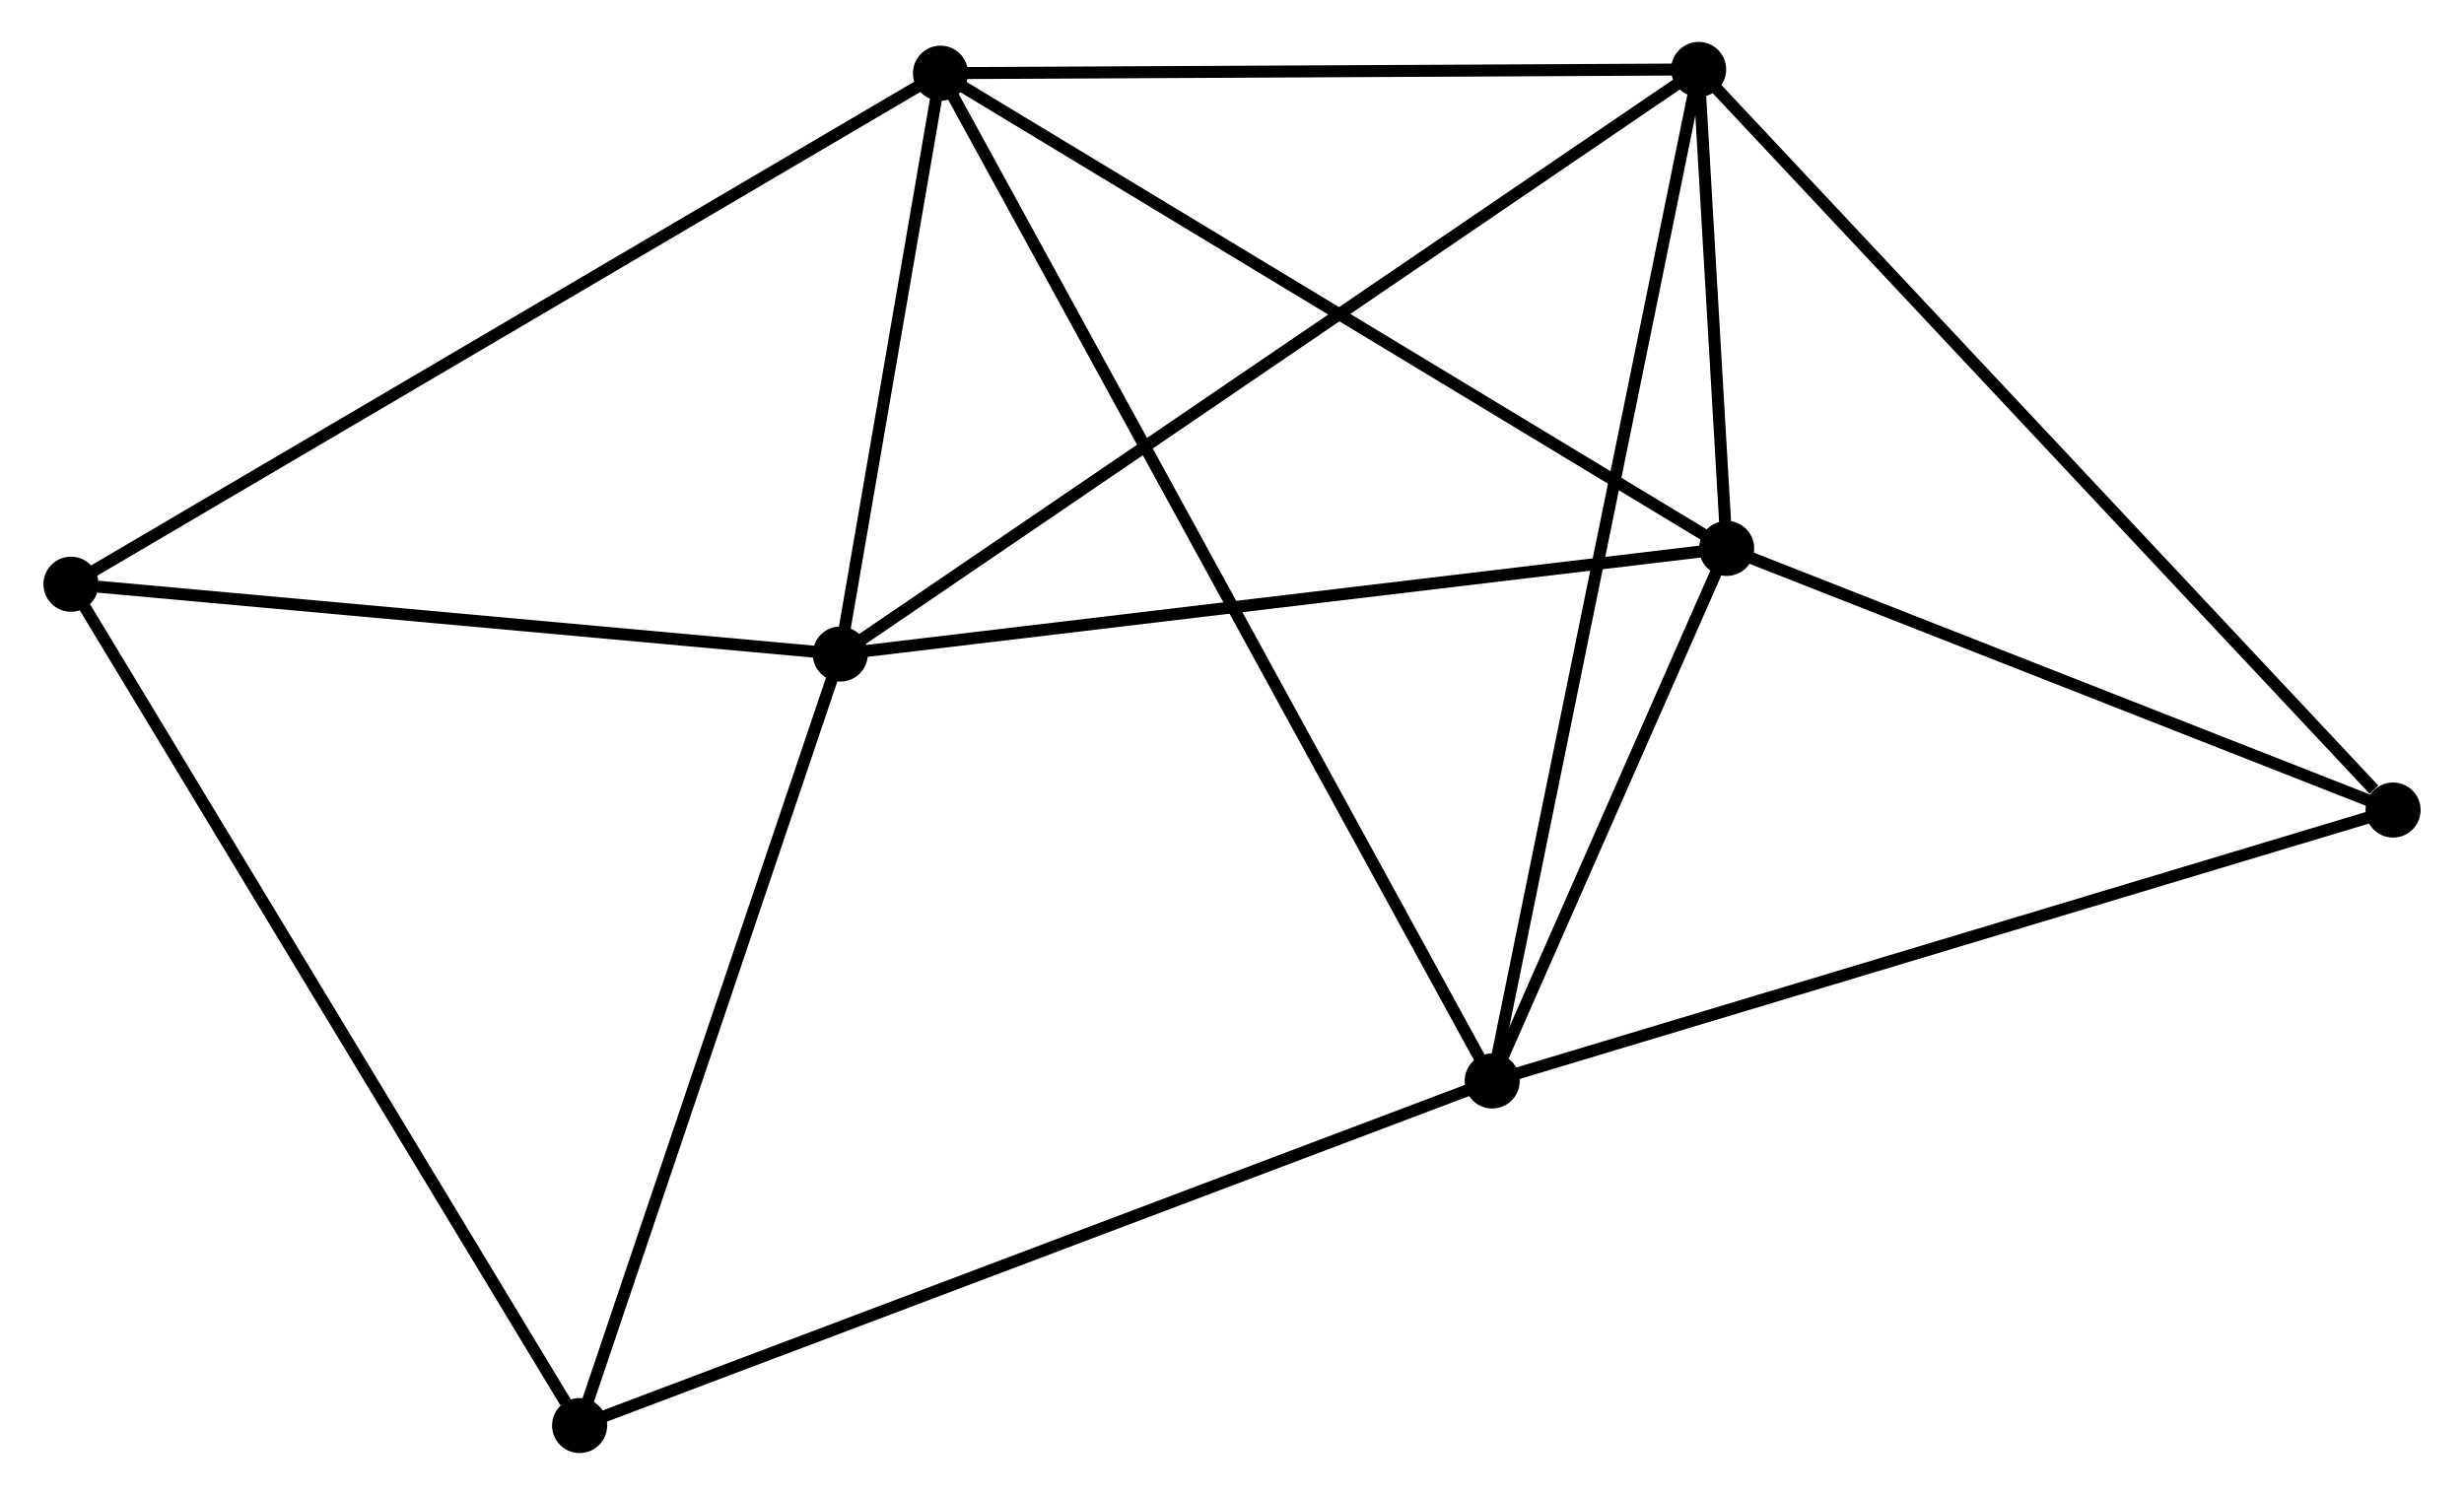 <?xml version="1.0" encoding="UTF-8" standalone="no"?>
<!DOCTYPE svg PUBLIC "-//W3C//DTD SVG 1.1//EN"
 "http://www.w3.org/Graphics/SVG/1.1/DTD/svg11.dtd">
<!-- Generated by graphviz version 2.36.0 (20140111.2315)
 -->
<!-- Title: %3 Pages: 1 -->
<svg width="206pt" height="125pt"
 viewBox="0.00 0.00 205.55 124.88" xmlns="http://www.w3.org/2000/svg" xmlns:xlink="http://www.w3.org/1999/xlink">
<g id="graph0" class="graph" transform="scale(1 1) rotate(0) translate(4 120.879)">
<title>%3</title>
<!-- 0 -->
<g id="node1" class="node"><title>0</title>
<ellipse fill="black" stroke="black" cx="74.427" cy="-114.766" rx="1.8" ry="1.8"/>
</g>
<!-- 1 -->
<g id="node2" class="node"><title>1</title>
<ellipse fill="black" stroke="black" cx="66.057" cy="-66.243" rx="1.8" ry="1.8"/>
</g>
<!-- 0&#45;&#45;1 -->
<g id="edge1" class="edge"><title>0&#45;&#45;1</title>
<path fill="none" stroke="black" d="M74.067,-112.681C72.69,-104.699 67.764,-76.141 66.406,-68.267"/>
</g>
<!-- 2 -->
<g id="node3" class="node"><title>2</title>
<ellipse fill="black" stroke="black" cx="120.508" cy="-30.583" rx="1.8" ry="1.8"/>
</g>
<!-- 0&#45;&#45;2 -->
<g id="edge2" class="edge"><title>0&#45;&#45;2</title>
<path fill="none" stroke="black" d="M75.389,-113.007C81.386,-102.052 113.569,-43.259 119.551,-32.332"/>
</g>
<!-- 3 -->
<g id="node4" class="node"><title>3</title>
<ellipse fill="black" stroke="black" cx="137.75" cy="-115.079" rx="1.8" ry="1.8"/>
</g>
<!-- 0&#45;&#45;3 -->
<g id="edge3" class="edge"><title>0&#45;&#45;3</title>
<path fill="none" stroke="black" d="M76.253,-114.775C85.338,-114.819 125.608,-115.019 135.533,-115.068"/>
</g>
<!-- 4 -->
<g id="node5" class="node"><title>4</title>
<ellipse fill="black" stroke="black" cx="140.091" cy="-75.069" rx="1.8" ry="1.8"/>
</g>
<!-- 0&#45;&#45;4 -->
<g id="edge4" class="edge"><title>0&#45;&#45;4</title>
<path fill="none" stroke="black" d="M76.05,-113.784C85.055,-108.34 128.818,-81.884 138.283,-76.161"/>
</g>
<!-- 6 -->
<g id="node6" class="node"><title>6</title>
<ellipse fill="black" stroke="black" cx="1.8" cy="-72.078" rx="1.8" ry="1.8"/>
</g>
<!-- 0&#45;&#45;6 -->
<g id="edge5" class="edge"><title>0&#45;&#45;6</title>
<path fill="none" stroke="black" d="M72.631,-113.71C62.583,-107.804 13.416,-78.906 3.533,-73.097"/>
</g>
<!-- 1&#45;&#45;3 -->
<g id="edge6" class="edge"><title>1&#45;&#45;3</title>
<path fill="none" stroke="black" d="M67.555,-67.263C76.885,-73.619 126.955,-107.725 136.261,-114.064"/>
</g>
<!-- 1&#45;&#45;4 -->
<g id="edge7" class="edge"><title>1&#45;&#45;4</title>
<path fill="none" stroke="black" d="M67.888,-66.462C78.041,-67.672 127.381,-73.554 138.053,-74.826"/>
</g>
<!-- 1&#45;&#45;6 -->
<g id="edge8" class="edge"><title>1&#45;&#45;6</title>
<path fill="none" stroke="black" d="M64.204,-66.412C54.985,-67.249 14.121,-70.96 4.049,-71.874"/>
</g>
<!-- 7 -->
<g id="node7" class="node"><title>7</title>
<ellipse fill="black" stroke="black" cx="44.285" cy="-1.8" rx="1.8" ry="1.8"/>
</g>
<!-- 1&#45;&#45;7 -->
<g id="edge9" class="edge"><title>1&#45;&#45;7</title>
<path fill="none" stroke="black" d="M65.429,-64.384C62.25,-54.974 47.962,-12.683 44.874,-3.545"/>
</g>
<!-- 2&#45;&#45;3 -->
<g id="edge10" class="edge"><title>2&#45;&#45;3</title>
<path fill="none" stroke="black" d="M120.868,-32.348C123.092,-43.249 134.947,-101.342 137.332,-113.029"/>
</g>
<!-- 2&#45;&#45;4 -->
<g id="edge11" class="edge"><title>2&#45;&#45;4</title>
<path fill="none" stroke="black" d="M121.349,-32.495C124.57,-39.812 136.096,-65.995 139.274,-73.214"/>
</g>
<!-- 2&#45;&#45;7 -->
<g id="edge13" class="edge"><title>2&#45;&#45;7</title>
<path fill="none" stroke="black" d="M118.624,-29.872C108.078,-25.889 56.476,-6.404 46.103,-2.487"/>
</g>
<!-- 5 -->
<g id="node8" class="node"><title>5</title>
<ellipse fill="black" stroke="black" cx="195.752" cy="-53.215" rx="1.8" ry="1.8"/>
</g>
<!-- 2&#45;&#45;5 -->
<g id="edge12" class="edge"><title>2&#45;&#45;5</title>
<path fill="none" stroke="black" d="M122.368,-31.143C132.778,-34.274 183.718,-49.596 193.957,-52.675"/>
</g>
<!-- 3&#45;&#45;4 -->
<g id="edge14" class="edge"><title>3&#45;&#45;4</title>
<path fill="none" stroke="black" d="M137.876,-112.927C138.286,-105.915 139.581,-83.784 139.975,-77.039"/>
</g>
<!-- 3&#45;&#45;5 -->
<g id="edge15" class="edge"><title>3&#45;&#45;5</title>
<path fill="none" stroke="black" d="M139.184,-113.549C147.139,-105.065 185.795,-63.836 194.156,-54.918"/>
</g>
<!-- 4&#45;&#45;5 -->
<g id="edge16" class="edge"><title>4&#45;&#45;5</title>
<path fill="none" stroke="black" d="M141.943,-74.342C150.393,-71.024 185.253,-57.337 193.836,-53.968"/>
</g>
<!-- 6&#45;&#45;7 -->
<g id="edge17" class="edge"><title>6&#45;&#45;7</title>
<path fill="none" stroke="black" d="M2.85,-70.341C8.677,-60.703 36.991,-13.865 43.115,-3.735"/>
</g>
</g>
</svg>
